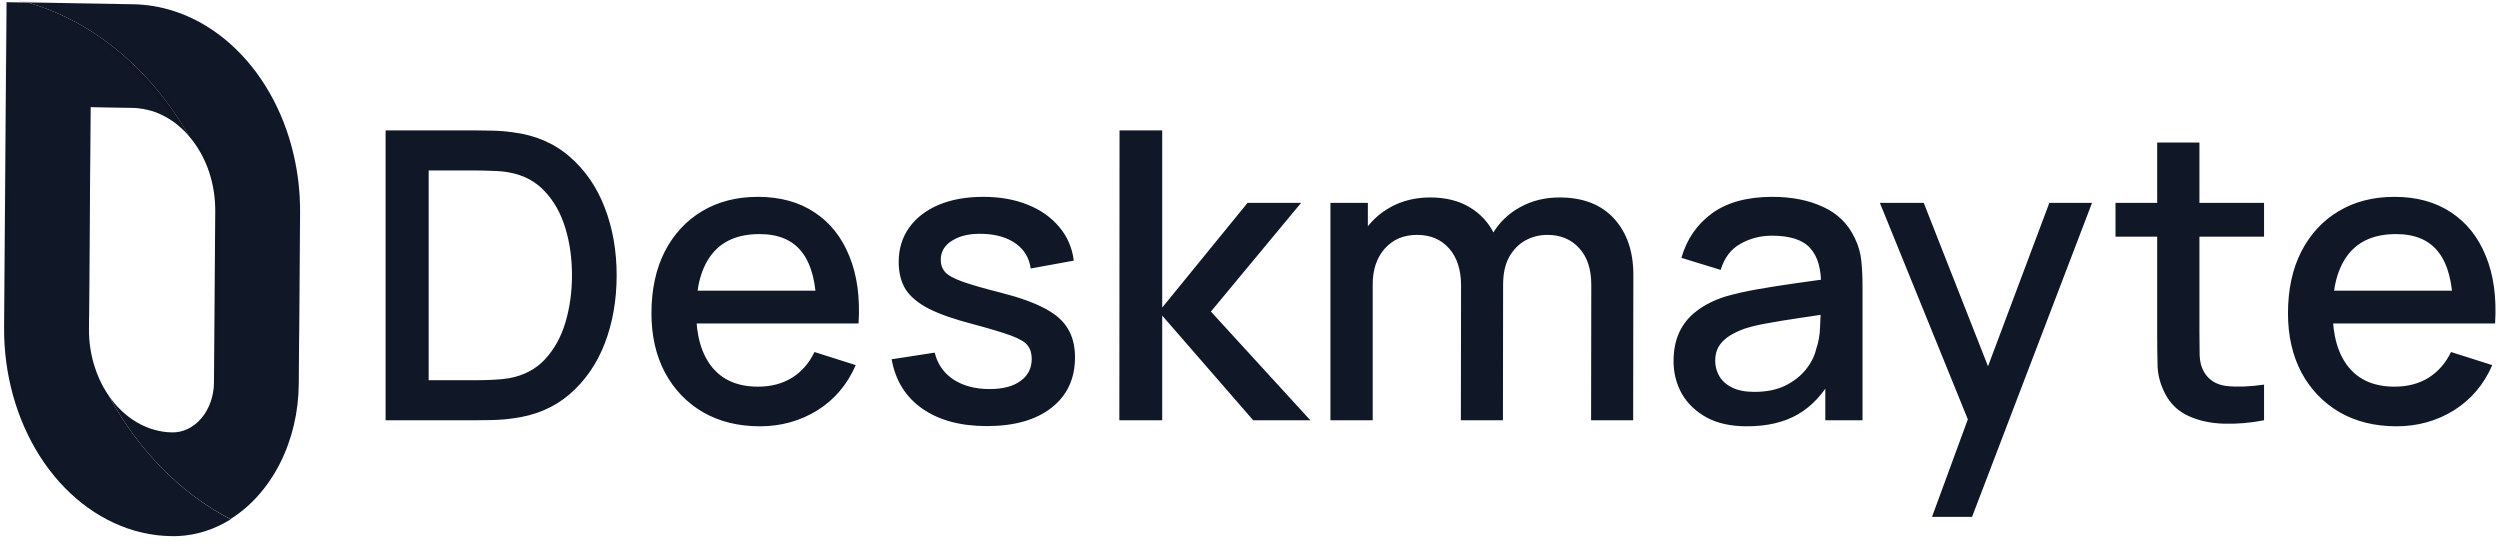 <svg width="156" height="34" viewBox="0 0 156 34" fill="none" xmlns="http://www.w3.org/2000/svg">
<path d="M24.061 26.224V8.138H29.725C29.893 8.138 30.203 8.143 30.655 8.151C31.115 8.159 31.555 8.193 31.974 8.251C33.389 8.427 34.578 8.934 35.54 9.771C36.512 10.608 37.244 11.672 37.738 12.961C38.232 14.242 38.479 15.649 38.479 17.181C38.479 18.722 38.232 20.137 37.738 21.426C37.244 22.707 36.512 23.767 35.54 24.604C34.578 25.433 33.389 25.935 31.974 26.111C31.555 26.17 31.115 26.203 30.655 26.212C30.203 26.22 29.893 26.224 29.725 26.224H24.061ZM26.749 23.725H29.725C30.01 23.725 30.349 23.716 30.743 23.7C31.136 23.683 31.484 23.649 31.785 23.599C32.706 23.423 33.451 23.026 34.021 22.406C34.599 21.778 35.021 21.008 35.289 20.095C35.557 19.182 35.691 18.211 35.691 17.181C35.691 16.118 35.553 15.134 35.277 14.23C35 13.317 34.573 12.555 33.996 11.944C33.426 11.324 32.689 10.931 31.785 10.763C31.484 10.705 31.132 10.671 30.73 10.663C30.337 10.646 30.002 10.638 29.725 10.638H26.749V23.725ZM47.42 26.601C46.072 26.601 44.887 26.308 43.866 25.722C42.852 25.127 42.061 24.302 41.492 23.247C40.931 22.184 40.65 20.953 40.65 19.555C40.65 18.073 40.927 16.788 41.479 15.699C42.04 14.611 42.819 13.769 43.815 13.175C44.812 12.58 45.971 12.283 47.294 12.283C48.676 12.283 49.852 12.605 50.824 13.25C51.795 13.886 52.519 14.795 52.996 15.976C53.482 17.156 53.675 18.559 53.574 20.183H50.949V19.229C50.932 17.654 50.631 16.491 50.045 15.737C49.467 14.983 48.584 14.607 47.395 14.607C46.08 14.607 45.092 15.021 44.431 15.85C43.769 16.679 43.439 17.876 43.439 19.442C43.439 20.932 43.769 22.088 44.431 22.908C45.092 23.721 46.047 24.127 47.294 24.127C48.115 24.127 48.822 23.942 49.417 23.574C50.02 23.197 50.489 22.661 50.824 21.966L53.398 22.783C52.871 23.997 52.071 24.939 50.999 25.609C49.928 26.27 48.734 26.601 47.42 26.601ZM42.585 20.183V18.136H52.268V20.183H42.585ZM61.579 26.588C59.93 26.588 58.586 26.224 57.547 25.496C56.509 24.767 55.873 23.741 55.638 22.419L58.326 22.004C58.494 22.707 58.879 23.264 59.482 23.674C60.093 24.076 60.851 24.277 61.755 24.277C62.575 24.277 63.216 24.11 63.676 23.775C64.145 23.44 64.38 22.98 64.38 22.393C64.38 22.05 64.296 21.774 64.129 21.564C63.969 21.347 63.63 21.142 63.111 20.949C62.592 20.757 61.801 20.518 60.737 20.233C59.574 19.932 58.648 19.61 57.962 19.266C57.284 18.915 56.798 18.508 56.505 18.048C56.22 17.579 56.078 17.014 56.078 16.352C56.078 15.532 56.296 14.816 56.731 14.205C57.166 13.594 57.778 13.12 58.565 12.786C59.36 12.45 60.29 12.283 61.353 12.283C62.391 12.283 63.316 12.446 64.129 12.773C64.941 13.099 65.598 13.564 66.1 14.167C66.603 14.761 66.904 15.461 67.005 16.264L64.317 16.754C64.225 16.101 63.919 15.586 63.4 15.209C62.881 14.833 62.207 14.627 61.378 14.594C60.583 14.56 59.938 14.694 59.444 14.996C58.95 15.289 58.703 15.695 58.703 16.214C58.703 16.516 58.795 16.771 58.979 16.98C59.172 17.19 59.54 17.391 60.084 17.583C60.629 17.776 61.432 18.006 62.496 18.274C63.635 18.567 64.539 18.894 65.209 19.254C65.879 19.605 66.356 20.028 66.641 20.522C66.934 21.008 67.08 21.598 67.08 22.293C67.08 23.633 66.59 24.683 65.611 25.445C64.639 26.207 63.295 26.588 61.579 26.588ZM69.847 26.224L69.859 8.138H72.522V19.191L77.847 12.66H81.188L75.561 19.442L81.766 26.224H78.199L72.522 19.693V26.224H69.847ZM99.284 26.224L99.296 17.772C99.296 16.792 99.045 16.03 98.543 15.486C98.04 14.933 97.379 14.657 96.558 14.657C96.056 14.657 95.596 14.774 95.177 15.008C94.767 15.235 94.432 15.578 94.172 16.038C93.921 16.491 93.795 17.06 93.795 17.747L92.527 17.106C92.51 16.151 92.711 15.314 93.13 14.594C93.557 13.874 94.134 13.317 94.863 12.924C95.591 12.522 96.408 12.321 97.312 12.321C98.777 12.321 99.912 12.76 100.716 13.639C101.519 14.519 101.921 15.687 101.921 17.144L101.909 26.224H99.284ZM83.019 26.224V12.66H85.355V16.578H85.657V26.224H83.019ZM91.158 26.224L91.17 17.822C91.17 16.834 90.919 16.059 90.417 15.498C89.923 14.937 89.257 14.657 88.42 14.657C87.591 14.657 86.921 14.941 86.41 15.511C85.908 16.08 85.657 16.825 85.657 17.747L84.401 16.943C84.401 16.055 84.614 15.264 85.041 14.569C85.468 13.874 86.046 13.325 86.775 12.924C87.503 12.522 88.328 12.321 89.249 12.321C90.212 12.321 91.032 12.526 91.71 12.936C92.389 13.338 92.904 13.903 93.255 14.632C93.615 15.36 93.795 16.206 93.795 17.169L93.783 26.224H91.158ZM109.013 26.601C108.009 26.601 107.167 26.417 106.489 26.048C105.811 25.672 105.296 25.177 104.944 24.566C104.601 23.947 104.429 23.268 104.429 22.532C104.429 21.845 104.551 21.242 104.793 20.723C105.036 20.204 105.396 19.764 105.873 19.404C106.351 19.036 106.937 18.739 107.632 18.513C108.235 18.337 108.917 18.182 109.679 18.048C110.441 17.914 111.241 17.788 112.078 17.671C112.923 17.554 113.761 17.437 114.59 17.319L113.635 17.847C113.652 16.784 113.426 15.996 112.957 15.486C112.496 14.967 111.701 14.707 110.571 14.707C109.859 14.707 109.206 14.874 108.611 15.209C108.017 15.536 107.602 16.08 107.368 16.842L104.919 16.089C105.254 14.925 105.89 13.999 106.828 13.313C107.774 12.626 109.03 12.283 110.596 12.283C111.81 12.283 112.865 12.492 113.761 12.911C114.665 13.321 115.327 13.974 115.745 14.87C115.963 15.314 116.097 15.783 116.147 16.277C116.197 16.771 116.222 17.303 116.222 17.872V26.224H113.899V23.122L114.351 23.524C113.79 24.562 113.074 25.337 112.203 25.847C111.341 26.35 110.278 26.601 109.013 26.601ZM109.478 24.453C110.223 24.453 110.864 24.323 111.4 24.064C111.935 23.796 112.367 23.457 112.693 23.047C113.02 22.636 113.233 22.209 113.334 21.765C113.476 21.364 113.556 20.912 113.572 20.409C113.598 19.907 113.61 19.505 113.61 19.203L114.464 19.517C113.635 19.643 112.882 19.756 112.203 19.857C111.525 19.957 110.91 20.057 110.357 20.158C109.813 20.25 109.327 20.363 108.9 20.497C108.54 20.623 108.218 20.773 107.933 20.949C107.657 21.125 107.435 21.338 107.268 21.59C107.108 21.841 107.029 22.146 107.029 22.506C107.029 22.858 107.117 23.185 107.293 23.486C107.468 23.779 107.736 24.014 108.096 24.189C108.457 24.365 108.917 24.453 109.478 24.453ZM120.557 32.253L123.182 25.106L123.22 27.216L117.304 12.66H120.042L124.463 23.901H123.659L127.879 12.66H130.542L123.056 32.253H120.557ZM141.277 26.224C140.423 26.392 139.586 26.463 138.765 26.438C137.944 26.413 137.212 26.253 136.567 25.96C135.922 25.667 135.437 25.207 135.11 24.579C134.817 24.018 134.658 23.448 134.633 22.871C134.616 22.285 134.608 21.623 134.608 20.886V8.892H137.245V20.761C137.245 21.305 137.249 21.778 137.258 22.18C137.275 22.582 137.363 22.921 137.522 23.197C137.823 23.716 138.3 24.014 138.953 24.089C139.615 24.156 140.389 24.127 141.277 24.001V26.224ZM132.008 14.77V12.66H141.277V14.77H132.008ZM149.539 26.601C148.191 26.601 147.007 26.308 145.985 25.722C144.972 25.127 144.181 24.302 143.611 23.247C143.05 22.184 142.77 20.953 142.77 19.555C142.77 18.073 143.046 16.788 143.599 15.699C144.16 14.611 144.939 13.769 145.935 13.175C146.931 12.58 148.091 12.283 149.414 12.283C150.795 12.283 151.972 12.605 152.943 13.25C153.914 13.886 154.639 14.795 155.116 15.976C155.602 17.156 155.794 18.559 155.694 20.183H153.069V19.229C153.052 17.654 152.751 16.491 152.164 15.737C151.587 14.983 150.703 14.607 149.514 14.607C148.2 14.607 147.212 15.021 146.55 15.85C145.889 16.679 145.558 17.876 145.558 19.442C145.558 20.932 145.889 22.088 146.55 22.908C147.212 23.721 148.166 24.127 149.414 24.127C150.234 24.127 150.942 23.942 151.536 23.574C152.139 23.197 152.608 22.661 152.943 21.966L155.518 22.783C154.99 23.997 154.191 24.939 153.119 25.609C152.047 26.27 150.854 26.601 149.539 26.601ZM144.704 20.183V18.136H154.387V20.183H144.704Z" fill="#101828"/>
<path d="M1.728 0.159L0.409 0.137L0.257 20.428C0.236 23.346 1.029 26.192 2.506 28.496C3.983 30.8 6.057 32.427 8.386 33.108C8.436 33.123 8.479 33.137 8.515 33.144C8.543 33.151 8.57 33.158 8.597 33.162L8.597 33.165L8.6 33.166C8.603 33.162 8.603 33.166 8.603 33.166L8.608 33.166C8.615 33.17 8.623 33.172 8.63 33.173C8.631 33.174 8.633 33.175 8.634 33.175C8.636 33.176 8.637 33.176 8.639 33.176C9.048 33.281 9.462 33.358 9.879 33.405C10.148 33.433 10.423 33.451 10.698 33.455C10.827 33.457 10.956 33.459 11.083 33.452C12.238 33.405 13.37 33.047 14.397 32.404C13.711 32.053 13.046 31.645 12.405 31.184C10.151 29.574 8.228 27.354 6.785 24.697C6.556 24.367 6.356 24.009 6.188 23.628C6.186 23.624 6.186 23.624 6.186 23.621C6.078 23.381 5.985 23.134 5.905 22.879C5.664 22.126 5.544 21.323 5.552 20.516L5.655 6.685L8.249 6.728C8.663 6.734 9.075 6.801 9.476 6.927L9.485 6.927C10.058 7.108 10.602 7.406 11.094 7.808C11.356 8.02 11.601 8.261 11.825 8.528C10.411 6.055 8.574 3.983 6.442 2.457C4.974 1.406 3.384 0.631 1.728 0.159Z" fill="#101828"/>
<path d="M8.29 0.265L1.724 0.155C3.38 0.627 4.969 1.401 6.436 2.453C8.567 3.978 10.402 6.049 11.815 8.521C12.334 9.125 12.745 9.852 13.023 10.657C13.3 11.462 13.44 12.328 13.431 13.2L13.352 23.866C13.345 24.705 13.066 25.504 12.575 26.089C12.085 26.673 11.423 26.995 10.736 26.983C9.981 26.972 9.236 26.76 8.552 26.363C7.869 25.967 7.264 25.394 6.779 24.685C8.22 27.341 10.141 29.56 12.394 31.17C13.034 31.631 13.699 32.038 14.384 32.39C15.658 31.593 16.727 30.387 17.478 28.9C18.228 27.414 18.631 25.704 18.643 23.955L18.723 13.288C18.744 10.435 17.987 7.649 16.57 5.371C15.152 3.093 13.156 1.452 10.896 0.707C10.887 0.702 10.878 0.698 10.869 0.697C10.027 0.423 9.16 0.278 8.29 0.265Z" fill="#101828"/>
<g style="mix-blend-mode:multiply" opacity="0.15">
<g style="mix-blend-mode:multiply" opacity="0.15">
<path d="M1.755 0.164L0.438 0.137C0.438 0.137 3.83 0.482 6.812 6.463C6.847 6.533 6.882 6.604 6.917 6.678L8.275 6.705C8.688 6.713 9.1 6.78 9.501 6.906L9.509 6.906C10.081 7.088 10.625 7.386 11.117 7.787C11.378 7.998 11.623 8.238 11.848 8.504C10.432 6.044 8.596 3.983 6.466 2.461C4.998 1.413 3.41 0.638 1.755 0.164Z" fill="black"/>
</g>
</g>
<g style="mix-blend-mode:multiply" opacity="0.15">
<g style="mix-blend-mode:multiply" opacity="0.15">
<path d="M5.87 22.891C5.87 22.891 5.907 27.673 9.856 33.389C10.126 33.417 10.4 33.436 10.675 33.442C10.804 33.445 10.933 33.447 11.06 33.44C12.215 33.398 13.346 33.046 14.372 32.408C13.686 32.056 13.02 31.648 12.379 31.186C10.123 29.574 8.197 27.357 6.751 24.705C6.522 24.376 6.321 24.018 6.153 23.638C6.15 23.634 6.15 23.634 6.15 23.631C6.043 23.392 5.95 23.145 5.87 22.891Z" fill="black"/>
</g>
</g>
<g style="mix-blend-mode:multiply" opacity="0.3">
<g style="mix-blend-mode:multiply" opacity="0.3">
<path d="M8.569 33.182C8.576 33.186 8.583 33.189 8.59 33.19C8.587 33.186 8.581 33.186 8.575 33.183L8.569 33.182Z" fill="black"/>
</g>
</g>
<g style="mix-blend-mode:multiply" opacity="0.3">
<g style="mix-blend-mode:multiply" opacity="0.3">
<path d="M0.357 1.732L0.241 20.421C0.224 23.338 1.026 26.185 2.517 28.494C4.007 30.802 6.098 32.436 8.445 33.125C8.494 33.139 8.539 33.154 8.574 33.161C8.602 33.17 8.629 33.178 8.657 33.183L8.66 33.183L8.657 33.179C8.605 33.158 8.514 33.123 8.381 33.073C8.076 32.971 7.775 32.847 7.481 32.703C7.291 32.606 7.075 32.524 6.855 32.389C6.634 32.254 6.394 32.112 6.141 31.956C5.898 31.777 5.642 31.587 5.369 31.384C5.116 31.155 4.832 30.938 4.565 30.668C4.282 30.394 4.013 30.101 3.757 29.79C3.625 29.63 3.49 29.466 3.353 29.303C3.23 29.123 3.101 28.943 2.972 28.759C2.909 28.667 2.84 28.579 2.78 28.484C2.722 28.382 2.662 28.284 2.604 28.185C2.487 27.982 2.36 27.785 2.248 27.572C2.02 27.139 1.811 26.692 1.623 26.232C1.428 25.758 1.257 25.271 1.109 24.774C0.969 24.26 0.851 23.737 0.756 23.209C0.662 22.676 0.594 22.138 0.552 21.596L0.527 20.745C0.523 20.611 0.515 20.446 0.519 20.336L0.521 19.91C0.526 18.774 0.53 17.639 0.531 16.519C0.533 15.4 0.531 14.301 0.529 13.235C0.523 11.107 0.505 9.117 0.479 7.414C0.46 5.708 0.418 4.29 0.4 3.294C0.372 2.298 0.357 1.732 0.357 1.732Z" fill="black"/>
</g>
</g>
<g style="mix-blend-mode:overlay" opacity="0.6">
<g style="mix-blend-mode:overlay" opacity="0.6">
<path d="M5.433 6.396L5.423 6.674C5.4 7.227 5.394 7.776 5.38 8.328C5.365 8.881 5.359 9.43 5.353 9.979C5.347 10.529 5.338 11.081 5.34 11.634C5.342 12.187 5.339 12.736 5.343 13.286C5.353 14.388 5.371 15.491 5.406 16.594C5.441 17.697 5.484 18.799 5.563 19.903L5.644 6.679L8.254 6.731C8.67 6.739 9.084 6.807 9.488 6.934L9.496 6.934C9.188 6.801 8.87 6.706 8.547 6.65C8.218 6.597 7.901 6.58 7.577 6.547C7.312 6.525 7.044 6.503 6.779 6.487C6.4 6.456 6.024 6.432 5.646 6.411L5.433 6.396Z" fill="#101828"/>
</g>
</g>
<g style="mix-blend-mode:screen" opacity="0.4">
<g style="mix-blend-mode:screen" opacity="0.4">
<path d="M10.859 0.68C10.95 0.725 11.23 0.858 11.657 1.051C11.913 1.203 12.229 1.357 12.57 1.585C12.74 1.702 12.921 1.826 13.111 1.957C13.3 2.089 13.484 2.256 13.685 2.411C13.892 2.577 14.092 2.757 14.283 2.949C14.384 3.045 14.486 3.144 14.59 3.243C14.689 3.352 14.787 3.461 14.889 3.57C14.99 3.68 15.092 3.796 15.196 3.908C15.291 4.034 15.387 4.16 15.486 4.286C15.584 4.412 15.683 4.537 15.781 4.667C15.874 4.802 15.967 4.942 16.06 5.081C16.153 5.22 16.252 5.359 16.339 5.505C16.427 5.651 16.511 5.806 16.599 5.959C16.779 6.257 16.926 6.582 17.084 6.906C17.394 7.567 17.656 8.259 17.866 8.974C17.971 9.335 18.052 9.705 18.146 10.065C18.213 10.435 18.282 10.804 18.34 11.174C18.374 11.543 18.424 11.899 18.452 12.271C18.467 12.639 18.489 13.032 18.495 13.37C18.506 14.837 18.528 16.203 18.556 17.376C18.579 18.548 18.623 19.523 18.644 20.207C18.664 20.89 18.689 21.282 18.689 21.282L18.739 13.278C18.756 10.427 17.992 7.641 16.565 5.36C15.138 3.079 13.131 1.432 10.859 0.68Z" fill="#101828"/>
</g>
</g>
<g style="mix-blend-mode:multiply" opacity="0.3">
<g style="mix-blend-mode:multiply" opacity="0.3">
<path d="M1.023 0.039L1.38 0.153L1.669 0.246C2.675 0.56 3.656 0.988 4.598 1.524C5.071 1.784 5.529 2.075 5.98 2.385C6.208 2.541 6.424 2.706 6.647 2.874C6.869 3.043 7.078 3.214 7.289 3.399C8.137 4.12 8.93 4.934 9.656 5.831C10.02 6.273 10.362 6.745 10.693 7.224C10.829 7.424 10.963 7.624 11.094 7.831C11.357 8.044 11.603 8.285 11.829 8.552C12.35 9.157 12.763 9.885 13.043 10.69C13.323 11.495 13.464 12.361 13.457 13.232L13.392 23.885C13.386 24.723 13.107 25.52 12.615 26.102C12.123 26.684 11.46 27.003 10.77 26.989C10.011 26.975 9.263 26.761 8.577 26.362C7.89 25.963 7.282 25.389 6.794 24.679C6.564 24.349 6.363 23.99 6.194 23.609C6.298 24.028 6.446 24.43 6.636 24.803C7.116 25.655 7.646 26.464 8.22 27.225C8.508 27.602 8.806 27.973 9.115 28.325C9.425 28.675 9.748 29.01 10.077 29.331C10.738 29.971 11.437 30.552 12.167 31.068C12.895 31.585 13.654 32.032 14.44 32.402C13.677 31.977 12.94 31.487 12.234 30.935C11.53 30.389 10.859 29.78 10.227 29.114C9.909 28.782 9.605 28.431 9.31 28.077C9.014 27.723 8.73 27.353 8.454 26.972C8.279 26.731 8.112 26.48 7.945 26.229C8.249 26.468 8.572 26.668 8.909 26.827C9.351 27.042 9.814 27.181 10.286 27.24C10.767 27.325 11.258 27.278 11.72 27.102C12.191 26.911 12.611 26.574 12.939 26.123C13.267 25.672 13.491 25.123 13.589 24.532C13.614 24.385 13.63 24.235 13.636 24.084C13.639 24.011 13.645 23.964 13.648 23.864L13.649 23.66L13.657 22.836L13.673 21.19L13.704 17.9L13.713 14.609C13.711 14.057 13.72 13.525 13.713 12.952C13.694 12.377 13.615 11.806 13.475 11.254C13.198 10.156 12.694 9.16 12.012 8.362C11.709 7.844 11.389 7.345 11.05 6.86C10.708 6.369 10.344 5.9 9.962 5.455C9.199 4.561 8.372 3.753 7.489 3.042C7.273 2.863 7.042 2.691 6.82 2.526C6.598 2.361 6.364 2.199 6.131 2.05C5.667 1.746 5.194 1.466 4.708 1.215C3.921 0.818 3.112 0.493 2.287 0.242C3.084 0.238 3.878 0.23 4.675 0.22C3.68 0.163 2.682 0.113 1.687 0.069L1.023 0.039Z" fill="black"/>
</g>
</g>
</svg>
